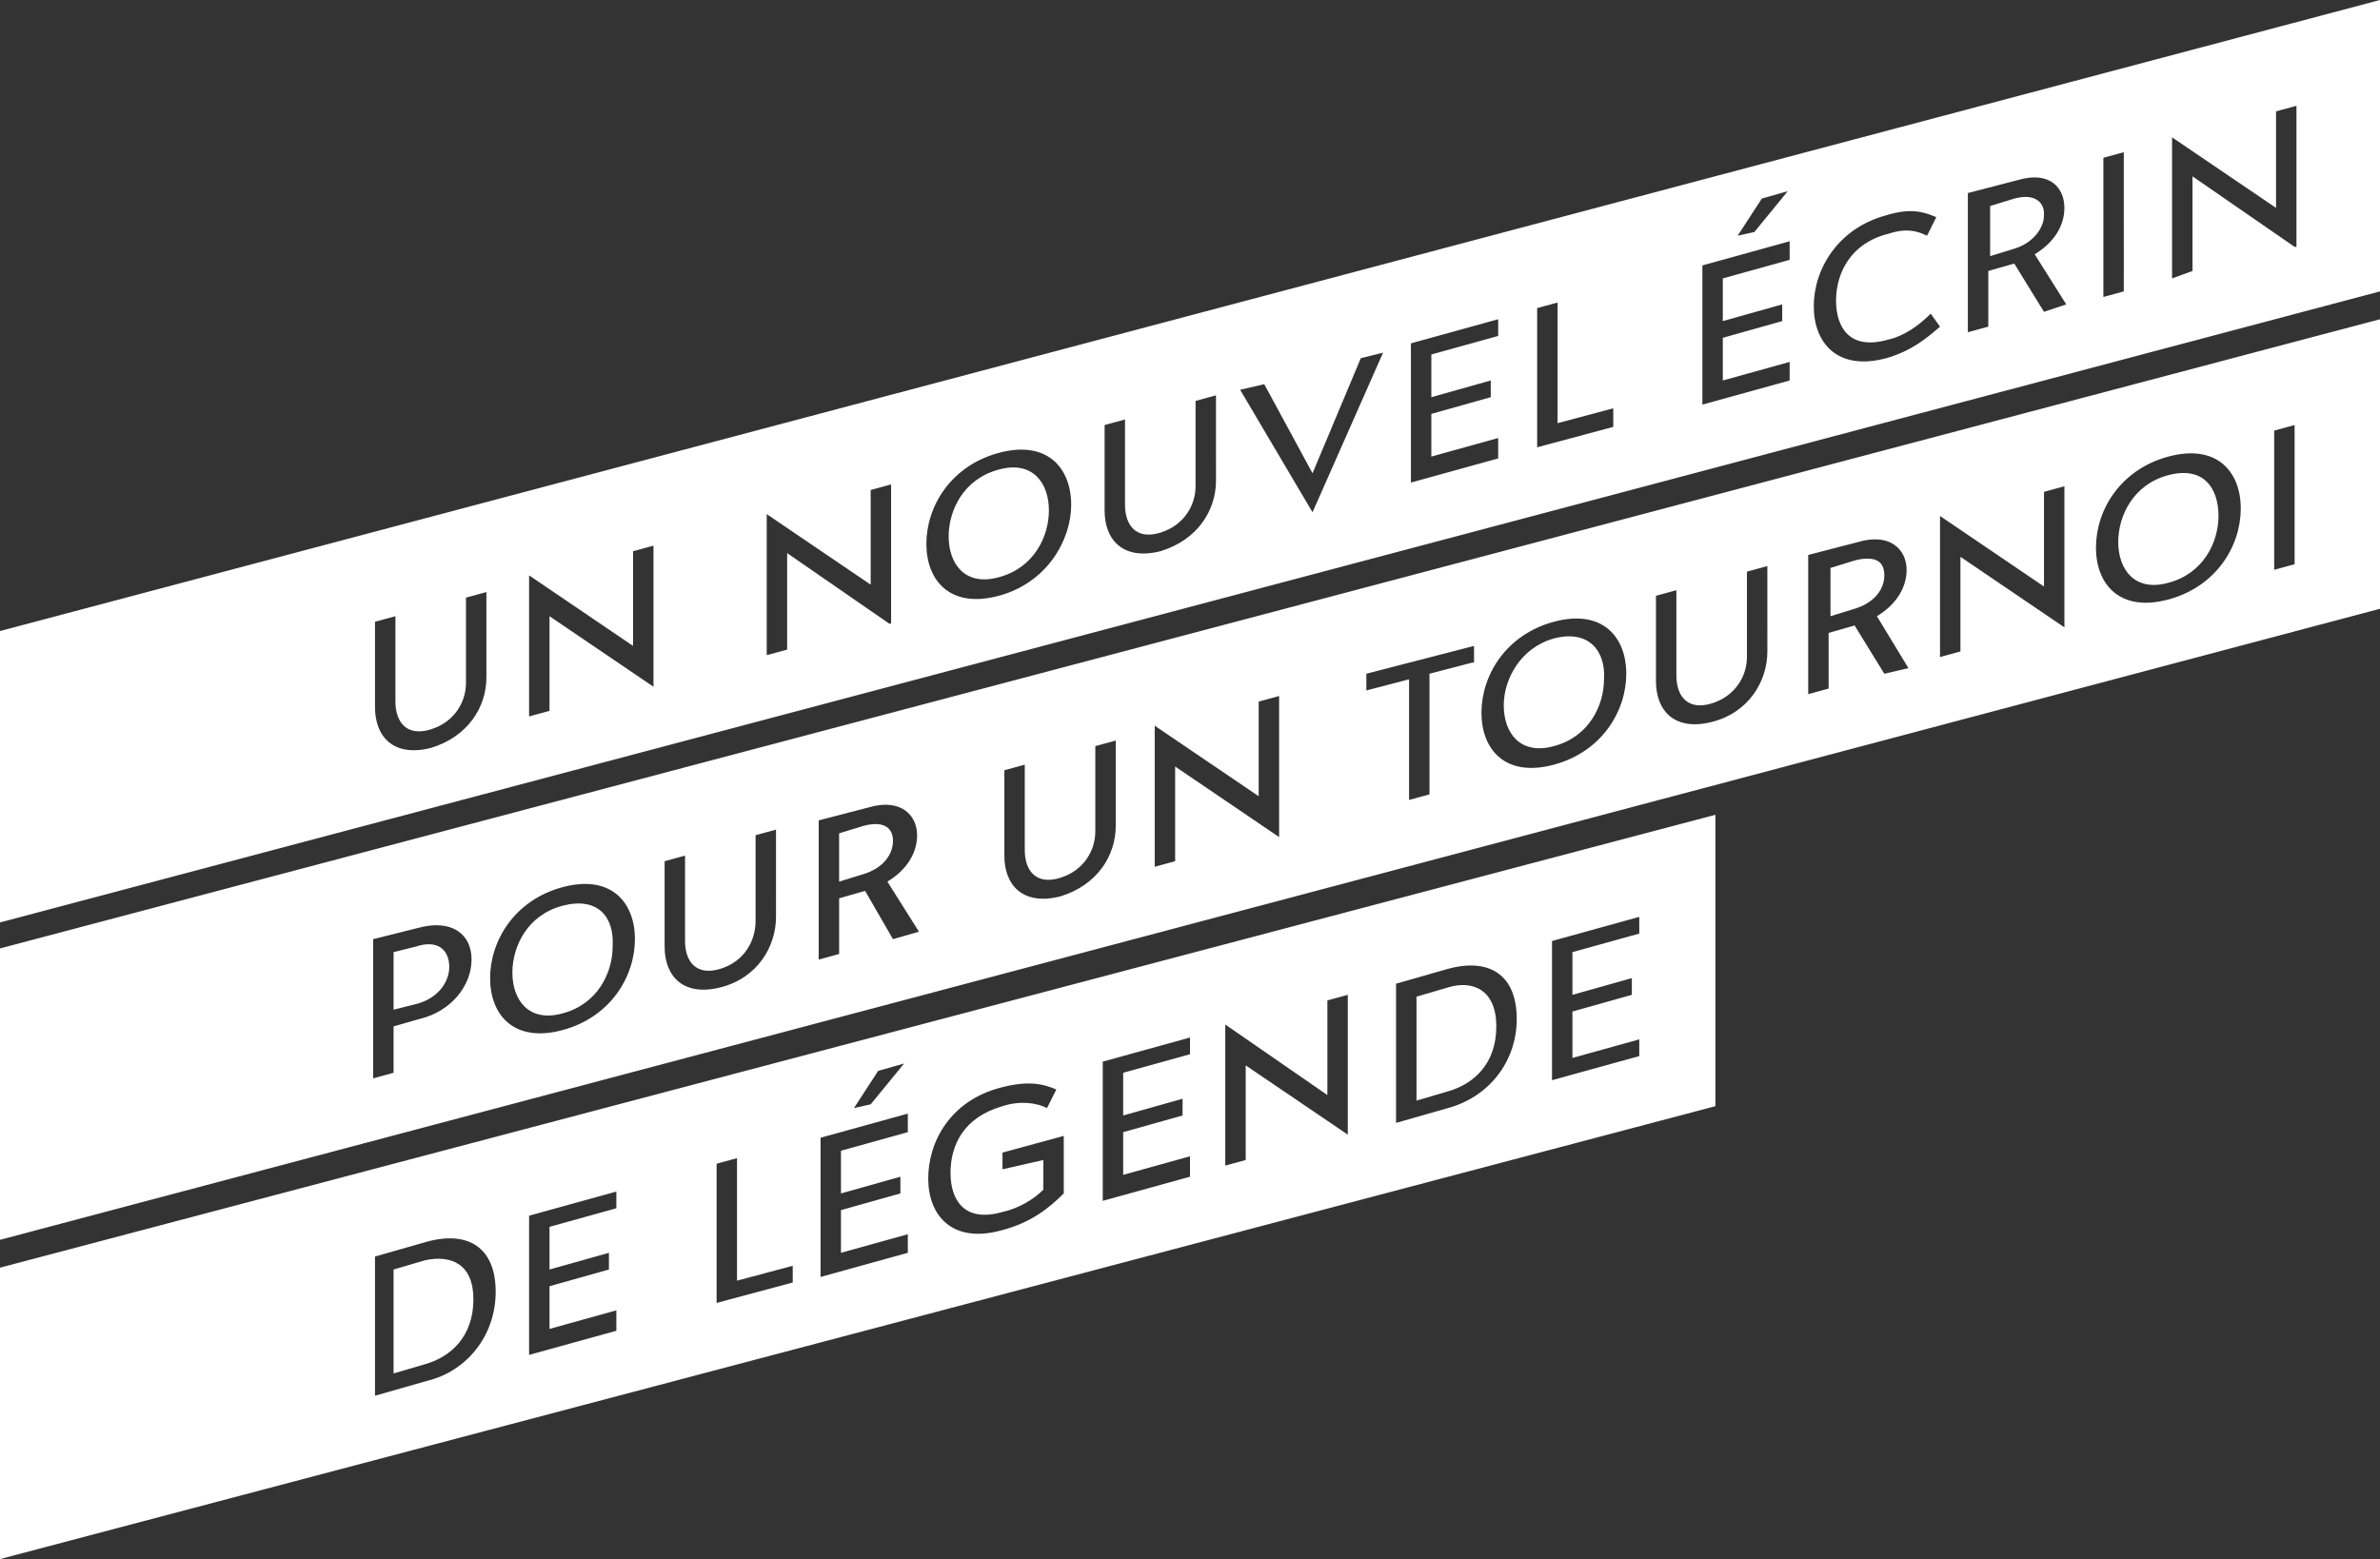 <?xml version="1.0" encoding="utf-8"?>
<!-- Generator: Adobe Illustrator 21.0.0, SVG Export Plug-In . SVG Version: 6.00 Build 0)  -->
<svg version="1.1" id="Calque_1" xmlns="http://www.w3.org/2000/svg" xmlns:xlink="http://www.w3.org/1999/xlink" x="0px" y="0px"
	 viewBox="0 0 128.2 84" style="enable-background:new 0 0 128.2 84;" xml:space="preserve">
<rect x="0" y="0" width="128.2" height="84" fill="#333333" stroke="none"/>
<style type="text/css">
	.st0{fill:#FFFFFF;}
</style>
<path class="st0" d="M22.4,51l-1.2,0.3v3.1l1.2-0.3c1.2-0.3,1.8-1.2,1.8-2C24.2,51.2,23.6,50.6,22.4,51z M30.3,48.8
	c-1.9,0.5-2.7,2.2-2.7,3.6c0,1.5,0.9,2.7,2.7,2.2c1.9-0.5,2.7-2.2,2.7-3.6C33.1,49.4,32.2,48.3,30.3,48.8z M46.5,44.5l-1.3,0.4v2.6
	l1.3-0.4c1-0.3,1.6-1,1.6-1.8C48.1,44.7,47.7,44.2,46.5,44.5z M83.7,34.4C81.9,34.9,81,36.6,81,38c0,1.5,0.9,2.7,2.7,2.2
	c1.9-0.5,2.7-2.2,2.7-3.6C86.5,35.1,85.6,33.9,83.7,34.4z M99.9,30.2l-1.3,0.4v2.6l1.3-0.4c1-0.3,1.6-1,1.6-1.8
	C101.5,30.3,101.1,29.9,99.9,30.2z M116.8,25.6c-1.9,0.5-2.7,2.2-2.7,3.6c0,1.5,0.9,2.7,2.7,2.2c1.9-0.5,2.7-2.2,2.7-3.6
	C119.5,26.3,118.7,25.1,116.8,25.6z M116.8,25.6c-1.9,0.5-2.7,2.2-2.7,3.6c0,1.5,0.9,2.7,2.7,2.2c1.9-0.5,2.7-2.2,2.7-3.6
	C119.5,26.3,118.7,25.1,116.8,25.6z M99.9,30.2l-1.3,0.4v2.6l1.3-0.4c1-0.3,1.6-1,1.6-1.8C101.5,30.3,101.1,29.9,99.9,30.2z
	 M83.7,34.4C81.9,34.9,81,36.6,81,38c0,1.5,0.9,2.7,2.7,2.2c1.9-0.5,2.7-2.2,2.7-3.6C86.5,35.1,85.6,33.9,83.7,34.4z M46.5,44.5
	l-1.3,0.4v2.6l1.3-0.4c1-0.3,1.6-1,1.6-1.8C48.1,44.7,47.7,44.2,46.5,44.5z M30.3,48.8c-1.9,0.5-2.7,2.2-2.7,3.6
	c0,1.5,0.9,2.7,2.7,2.2c1.9-0.5,2.7-2.2,2.7-3.6C33.1,49.4,32.2,48.3,30.3,48.8z M22.4,51l-1.2,0.3v3.1l1.2-0.3
	c1.2-0.3,1.8-1.2,1.8-2C24.2,51.2,23.6,50.6,22.4,51z M0,51.1v15.7l128.2-34V17.2L0,51.1z M22.6,54.9l-1.4,0.4v2.5l-1.1,0.3v-7.5
	l2.4-0.6c1.8-0.5,2.9,0.3,2.9,1.7C25.4,53.1,24.3,54.5,22.6,54.9z M30.3,55.5c-2.6,0.7-3.9-0.8-3.9-2.8c0-2,1.3-4.2,3.9-4.9
	c2.6-0.7,3.9,0.8,3.9,2.8C34.2,52.6,32.9,54.8,30.3,55.5z M41.8,49.4c0,1.6-1,3.3-3,3.8c-2,0.5-3-0.6-3-2.2v-4.6l1.1-0.3v4.6
	c0,1.1,0.6,1.9,1.9,1.5c1.3-0.4,1.9-1.5,1.9-2.6v-4.6l1.1-0.3V49.4z M48.1,50.6L46.6,48l-1.4,0.4v3l-1.1,0.3v-7.5l2.7-0.7
	c1.7-0.5,2.6,0.4,2.6,1.5c0,1-0.6,1.9-1.6,2.5l1.7,2.7L48.1,50.6z M60.1,44.5c0,1.6-1,3.2-3,3.8c-2,0.5-3-0.6-3-2.2v-4.6l1.1-0.3
	v4.6c0,1.1,0.6,1.9,1.9,1.5c1.3-0.4,1.9-1.5,1.9-2.5v-4.6l1.1-0.3V44.5z M68.9,45.1l-5.6-3.8v5.1l-1.1,0.3v-7.6l5.6,3.8v-5.1
	l1.1-0.3V45.1z M79.3,35.7L77,36.3v6.5l-1.1,0.3v-6.5l-2.3,0.6v-0.9l5.8-1.5V35.7z M83.7,41.2c-2.6,0.7-3.9-0.8-3.9-2.8
	c0-2,1.3-4.2,3.9-4.9c2.6-0.7,3.9,0.8,3.9,2.8C87.6,38.3,86.3,40.5,83.7,41.2z M95.2,35.1c0,1.6-1,3.3-3,3.8c-2,0.5-3-0.6-3-2.2
	v-4.6l1.1-0.3v4.6c0,1.1,0.6,1.9,1.9,1.5c1.3-0.4,1.9-1.5,1.9-2.5v-4.6l1.1-0.3V35.1z M101.5,36.3l-1.6-2.6l-1.4,0.4v3l-1.1,0.3
	v-7.5l2.7-0.7c1.7-0.5,2.6,0.4,2.6,1.5c0,1-0.6,1.9-1.6,2.5l1.7,2.8L101.5,36.3z M111.2,33.8l-5.6-3.8v5.1l-1.1,0.3v-7.6l5.6,3.8
	v-5.1l1.1-0.3V33.8z M116.8,32.3c-2.6,0.7-3.9-0.8-3.9-2.8c0-2,1.3-4.2,3.9-4.9c2.6-0.7,3.9,0.8,3.9,2.8
	C120.7,29.4,119.4,31.6,116.8,32.3z M123.6,30.4l-1.1,0.3v-7.5l1.1-0.3V30.4z M116.8,25.6c-1.9,0.5-2.7,2.2-2.7,3.6
	c0,1.5,0.9,2.7,2.7,2.2c1.9-0.5,2.7-2.2,2.7-3.6C119.5,26.3,118.7,25.1,116.8,25.6z M101.5,31c0-0.7-0.5-1.1-1.6-0.8l-1.3,0.4v2.6
	l1.3-0.4C100.9,32.5,101.5,31.8,101.5,31z M83.7,34.4C81.9,34.9,81,36.6,81,38c0,1.5,0.9,2.7,2.7,2.2c1.9-0.5,2.7-2.2,2.7-3.6
	C86.5,35.1,85.6,33.9,83.7,34.4z M48.1,45.3c0-0.7-0.5-1.1-1.6-0.8l-1.3,0.4v2.6l1.3-0.4C47.5,46.8,48.1,46.1,48.1,45.3z M30.3,48.8
	c-1.9,0.5-2.7,2.2-2.7,3.6c0,1.5,0.9,2.7,2.7,2.2c1.9-0.5,2.7-2.2,2.7-3.6C33.1,49.4,32.2,48.3,30.3,48.8z M22.4,51l-1.2,0.3v3.1
	l1.2-0.3c1.2-0.3,1.8-1.2,1.8-2C24.2,51.2,23.6,50.6,22.4,51z M22.4,51l-1.2,0.3v3.1l1.2-0.3c1.2-0.3,1.8-1.2,1.8-2
	C24.2,51.2,23.6,50.6,22.4,51z M30.3,48.8c-1.9,0.5-2.7,2.2-2.7,3.6c0,1.5,0.9,2.7,2.7,2.2c1.9-0.5,2.7-2.2,2.7-3.6
	C33.1,49.4,32.2,48.3,30.3,48.8z M46.5,44.5l-1.3,0.4v2.6l1.3-0.4c1-0.3,1.6-1,1.6-1.8C48.1,44.7,47.7,44.2,46.5,44.5z M83.7,34.4
	C81.9,34.9,81,36.6,81,38c0,1.5,0.9,2.7,2.7,2.2c1.9-0.5,2.7-2.2,2.7-3.6C86.5,35.1,85.6,33.9,83.7,34.4z M99.9,30.2l-1.3,0.4v2.6
	l1.3-0.4c1-0.3,1.6-1,1.6-1.8C101.5,30.3,101.1,29.9,99.9,30.2z M116.8,25.6c-1.9,0.5-2.7,2.2-2.7,3.6c0,1.5,0.9,2.7,2.7,2.2
	c1.9-0.5,2.7-2.2,2.7-3.6C119.5,26.3,118.7,25.1,116.8,25.6z M116.8,25.6c-1.9,0.5-2.7,2.2-2.7,3.6c0,1.5,0.9,2.7,2.7,2.2
	c1.9-0.5,2.7-2.2,2.7-3.6C119.5,26.3,118.7,25.1,116.8,25.6z M99.9,30.2l-1.3,0.4v2.6l1.3-0.4c1-0.3,1.6-1,1.6-1.8
	C101.5,30.3,101.1,29.9,99.9,30.2z M83.7,34.4C81.9,34.9,81,36.6,81,38c0,1.5,0.9,2.7,2.7,2.2c1.9-0.5,2.7-2.2,2.7-3.6
	C86.5,35.1,85.6,33.9,83.7,34.4z M46.5,44.5l-1.3,0.4v2.6l1.3-0.4c1-0.3,1.6-1,1.6-1.8C48.1,44.7,47.7,44.2,46.5,44.5z M30.3,48.8
	c-1.9,0.5-2.7,2.2-2.7,3.6c0,1.5,0.9,2.7,2.7,2.2c1.9-0.5,2.7-2.2,2.7-3.6C33.1,49.4,32.2,48.3,30.3,48.8z M22.4,51l-1.2,0.3v3.1
	l1.2-0.3c1.2-0.3,1.8-1.2,1.8-2C24.2,51.2,23.6,50.6,22.4,51z M116.8,25.6c-1.9,0.5-2.7,2.2-2.7,3.6c0,1.5,0.9,2.7,2.7,2.2
	c1.9-0.5,2.7-2.2,2.7-3.6C119.5,26.3,118.7,25.1,116.8,25.6z M99.9,30.2l-1.3,0.4v2.6l1.3-0.4c1-0.3,1.6-1,1.6-1.8
	C101.5,30.3,101.1,29.9,99.9,30.2z M83.7,34.4C81.9,34.9,81,36.6,81,38c0,1.5,0.9,2.7,2.7,2.2c1.9-0.5,2.7-2.2,2.7-3.6
	C86.5,35.1,85.6,33.9,83.7,34.4z M46.5,44.5l-1.3,0.4v2.6l1.3-0.4c1-0.3,1.6-1,1.6-1.8C48.1,44.7,47.7,44.2,46.5,44.5z M30.3,48.8
	c-1.9,0.5-2.7,2.2-2.7,3.6c0,1.5,0.9,2.7,2.7,2.2c1.9-0.5,2.7-2.2,2.7-3.6C33.1,49.4,32.2,48.3,30.3,48.8z M22.4,51l-1.2,0.3v3.1
	l1.2-0.3c1.2-0.3,1.8-1.2,1.8-2C24.2,51.2,23.6,50.6,22.4,51z M22.4,51l-1.2,0.3v3.1l1.2-0.3c1.2-0.3,1.8-1.2,1.8-2
	C24.2,51.2,23.6,50.6,22.4,51z M30.3,48.8c-1.9,0.5-2.7,2.2-2.7,3.6c0,1.5,0.9,2.7,2.7,2.2c1.9-0.5,2.7-2.2,2.7-3.6
	C33.1,49.4,32.2,48.3,30.3,48.8z M46.5,44.5l-1.3,0.4v2.6l1.3-0.4c1-0.3,1.6-1,1.6-1.8C48.1,44.7,47.7,44.2,46.5,44.5z M83.7,34.4
	C81.9,34.9,81,36.6,81,38c0,1.5,0.9,2.7,2.7,2.2c1.9-0.5,2.7-2.2,2.7-3.6C86.5,35.1,85.6,33.9,83.7,34.4z M99.9,30.2l-1.3,0.4v2.6
	l1.3-0.4c1-0.3,1.6-1,1.6-1.8C101.5,30.3,101.1,29.9,99.9,30.2z M116.8,25.6c-1.9,0.5-2.7,2.2-2.7,3.6c0,1.5,0.9,2.7,2.7,2.2
	c1.9-0.5,2.7-2.2,2.7-3.6C119.5,26.3,118.7,25.1,116.8,25.6z M53.8,25.3c-1.9,0.5-2.7,2.2-2.7,3.6c0,1.5,0.9,2.7,2.7,2.2
	c1.9-0.5,2.7-2.2,2.7-3.6C56.5,26,55.6,24.8,53.8,25.3z M108.5,10.7l-1.3,0.4v2.6l1.3-0.4c1-0.3,1.6-1,1.6-1.8
	C110.1,10.9,109.6,10.4,108.5,10.7z M108.5,10.7l-1.3,0.4v2.6l1.3-0.4c1-0.3,1.6-1,1.6-1.8C110.1,10.9,109.6,10.4,108.5,10.7z
	 M53.8,25.3c-1.9,0.5-2.7,2.2-2.7,3.6c0,1.5,0.9,2.7,2.7,2.2c1.9-0.5,2.7-2.2,2.7-3.6C56.5,26,55.6,24.8,53.8,25.3z M0,34v15.7
	l128.2-34V0L0,34z M94.9,10.7l1.4-0.4l-1.8,2.2l-0.9,0.2L94.9,10.7z M26.2,36.5c0,1.6-1,3.2-3,3.8c-2,0.5-3-0.6-3-2.2v-4.6l1.1-0.3
	v4.6c0,1.1,0.6,1.9,1.9,1.5c1.3-0.4,1.9-1.5,1.9-2.5v-4.6l1.1-0.3V36.5z M35.2,37l-5.6-3.8v5.1l-1.1,0.3v-7.6l5.6,3.8v-5.1l1.1-0.3
	V37z M47.9,33.6l-5.5-3.8V35l-1.1,0.3v-7.6l5.6,3.8v-5.1l1.1-0.3V33.6z M53.8,32.1c-2.6,0.7-3.9-0.8-3.9-2.8c0-2,1.3-4.2,3.9-4.9
	c2.6-0.7,3.9,0.8,3.9,2.8C57.7,29.1,56.4,31.4,53.8,32.1z M65.5,25.9c0,1.6-1,3.2-3,3.8c-2,0.5-3-0.6-3-2.2v-4.6l1.1-0.3v4.6
	c0,1.1,0.6,1.9,1.9,1.5c1.3-0.4,1.9-1.5,1.9-2.5v-4.6l1.1-0.3V25.9z M70.7,27.6L66.8,21l1.3-0.3l2.6,4.8l2.6-6.2l1.2-0.3L70.7,27.6z
	 M80.7,24.7L76,26v-7.5l4.7-1.3v0.9l-3.6,1v2.3l3.2-0.9v0.9l-3.2,0.9v2.3l3.6-1V24.7z M86.9,23l-4.1,1.1v-7.5l1.1-0.3v6.5l3-0.8V23z
	 M96.4,20.5l-4.7,1.3v-7.5l4.7-1.3V14l-3.6,1v2.3l3.2-0.9v0.9l-3.2,0.9v2.3l3.6-1V20.5z M101.6,19.3c-2.6,0.7-3.9-0.8-3.9-2.8
	c0-2,1.3-4.2,3.9-4.9c1.3-0.4,2-0.2,2.7,0.1l-0.5,1c-0.6-0.3-1.2-0.4-2.1-0.1c-2,0.5-2.8,2.1-2.8,3.6c0,1.4,0.7,2.7,2.8,2.1
	c0.9-0.2,1.7-0.8,2.3-1.4l0.5,0.7C103.8,18.2,103,18.9,101.6,19.3z M110.1,16.8l-1.6-2.6l-1.4,0.4v3l-1.1,0.3v-7.5l2.7-0.7
	c1.7-0.5,2.5,0.4,2.5,1.5c0,1-0.6,1.9-1.6,2.5l1.7,2.7L110.1,16.8z M114.4,15.7l-1.1,0.3V8.5l1.1-0.3V15.7z M123.6,13.3l-5.5-3.8
	v5.1L117,15V7.4l5.6,3.8V6l1.1-0.3V13.3z M110.1,11.6c0-0.7-0.5-1.1-1.6-0.8l-1.3,0.4v2.6l1.3-0.4C109.5,13.1,110.1,12.3,110.1,11.6
	z M53.8,25.3c-1.9,0.5-2.7,2.2-2.7,3.6c0,1.5,0.9,2.7,2.7,2.2c1.9-0.5,2.7-2.2,2.7-3.6C56.5,26,55.6,24.8,53.8,25.3z M53.8,25.3
	c-1.9,0.5-2.7,2.2-2.7,3.6c0,1.5,0.9,2.7,2.7,2.2c1.9-0.5,2.7-2.2,2.7-3.6C56.5,26,55.6,24.8,53.8,25.3z M108.5,10.7l-1.3,0.4v2.6
	l1.3-0.4c1-0.3,1.6-1,1.6-1.8C110.1,10.9,109.6,10.4,108.5,10.7z M108.5,10.7l-1.3,0.4v2.6l1.3-0.4c1-0.3,1.6-1,1.6-1.8
	C110.1,10.9,109.6,10.4,108.5,10.7z M53.8,25.3c-1.9,0.5-2.7,2.2-2.7,3.6c0,1.5,0.9,2.7,2.7,2.2c1.9-0.5,2.7-2.2,2.7-3.6
	C56.5,26,55.6,24.8,53.8,25.3z M108.5,10.7l-1.3,0.4v2.6l1.3-0.4c1-0.3,1.6-1,1.6-1.8C110.1,10.9,109.6,10.4,108.5,10.7z M53.8,25.3
	c-1.9,0.5-2.7,2.2-2.7,3.6c0,1.5,0.9,2.7,2.7,2.2c1.9-0.5,2.7-2.2,2.7-3.6C56.5,26,55.6,24.8,53.8,25.3z M53.8,25.3
	c-1.9,0.5-2.7,2.2-2.7,3.6c0,1.5,0.9,2.7,2.7,2.2c1.9-0.5,2.7-2.2,2.7-3.6C56.5,26,55.6,24.8,53.8,25.3z M108.5,10.7l-1.3,0.4v2.6
	l1.3-0.4c1-0.3,1.6-1,1.6-1.8C110.1,10.9,109.6,10.4,108.5,10.7z M22.9,67.9l-1.7,0.5V74l1.7-0.5c1.4-0.4,2.6-1.5,2.6-3.5
	C25.5,68.1,24.3,67.6,22.9,67.9z M78,53.2l-1.7,0.5v5.6l1.7-0.5c1.4-0.4,2.6-1.5,2.6-3.5C80.6,53.3,79.3,52.8,78,53.2z M78,53.2
	l-1.7,0.5v5.6l1.7-0.5c1.4-0.4,2.6-1.5,2.6-3.5C80.6,53.3,79.3,52.8,78,53.2z M22.9,67.9l-1.7,0.5V74l1.7-0.5
	c1.4-0.4,2.6-1.5,2.6-3.5C25.5,68.1,24.3,67.6,22.9,67.9z M0,68.3V84l92.4-24.4V43.9L0,68.3z M47.3,57.7l1.4-0.4l-1.8,2.2L46,59.7
	L47.3,57.7z M23,74.4l-2.8,0.8v-7.5l2.8-0.8c2.2-0.6,3.7,0.3,3.7,2.7C26.7,72,25.1,73.9,23,74.4z M33.2,71.7l-4.7,1.3v-7.5l4.7-1.3
	v0.9l-3.6,1v2.3l3.2-0.9v0.9l-3.2,0.9v2.3l3.6-1V71.7z M42.7,69.1l-4.1,1.1v-7.5l1.1-0.3V69l3-0.8V69.1z M48.9,67.5l-4.7,1.3v-7.5
	l4.7-1.3V61l-3.6,1v2.3l3.2-0.9v0.9l-3.2,0.9v2.3l3.6-1V67.5z M57.3,64.3c-0.8,0.8-1.8,1.6-3.4,2c-2.6,0.7-3.9-0.8-3.9-2.8
	c0-2,1.2-4.2,3.9-4.9c1.5-0.4,2.3-0.2,3,0.1l-0.5,1c-0.6-0.3-1.5-0.4-2.4-0.1c-2.1,0.6-2.8,2.1-2.8,3.6c0,1.4,0.7,2.7,2.8,2.1
	c0.9-0.2,1.7-0.7,2.2-1.2v-1.6L54,63v-0.9l3.3-0.9V64.3z M64.1,63.4l-4.7,1.3v-7.5l4.7-1.3v0.9l-3.6,1v2.3l3.2-0.9v0.9l-3.2,0.9v2.3
	l3.6-1V63.4z M72.7,61.2l-5.6-3.8v5.1l-1.1,0.3v-7.6l5.5,3.8v-5.1l1.1-0.3V61.2z M78,59.7l-2.8,0.8V53l2.8-0.8
	c2.2-0.6,3.7,0.3,3.7,2.7C81.7,57.2,80.2,59.1,78,59.7z M88.3,56.9l-4.7,1.3v-7.5l4.7-1.3v0.9l-3.6,1v2.3l3.2-0.9v0.9l-3.2,0.9V57
	l3.6-1V56.9z M78,53.2l-1.7,0.5v5.6l1.7-0.5c1.4-0.4,2.6-1.5,2.6-3.5C80.6,53.3,79.3,52.8,78,53.2z M22.9,67.9l-1.7,0.5V74l1.7-0.5
	c1.4-0.4,2.6-1.5,2.6-3.5C25.5,68.1,24.3,67.6,22.9,67.9z M22.9,67.9l-1.7,0.5V74l1.7-0.5c1.4-0.4,2.6-1.5,2.6-3.5
	C25.5,68.1,24.3,67.6,22.9,67.9z M78,53.2l-1.7,0.5v5.6l1.7-0.5c1.4-0.4,2.6-1.5,2.6-3.5C80.6,53.3,79.3,52.8,78,53.2z M78,53.2
	l-1.7,0.5v5.6l1.7-0.5c1.4-0.4,2.6-1.5,2.6-3.5C80.6,53.3,79.3,52.8,78,53.2z M22.9,67.9l-1.7,0.5V74l1.7-0.5
	c1.4-0.4,2.6-1.5,2.6-3.5C25.5,68.1,24.3,67.6,22.9,67.9z M22.9,67.9l-1.7,0.5V74l1.7-0.5c1.4-0.4,2.6-1.5,2.6-3.5
	C25.5,68.1,24.3,67.6,22.9,67.9z M78,53.2l-1.7,0.5v5.6l1.7-0.5c1.4-0.4,2.6-1.5,2.6-3.5C80.6,53.3,79.3,52.8,78,53.2z M78,53.2
	l-1.7,0.5v5.6l1.7-0.5c1.4-0.4,2.6-1.5,2.6-3.5C80.6,53.3,79.3,52.8,78,53.2z M22.9,67.9l-1.7,0.5V74l1.7-0.5
	c1.4-0.4,2.6-1.5,2.6-3.5C25.5,68.1,24.3,67.6,22.9,67.9z"/>
</svg>
